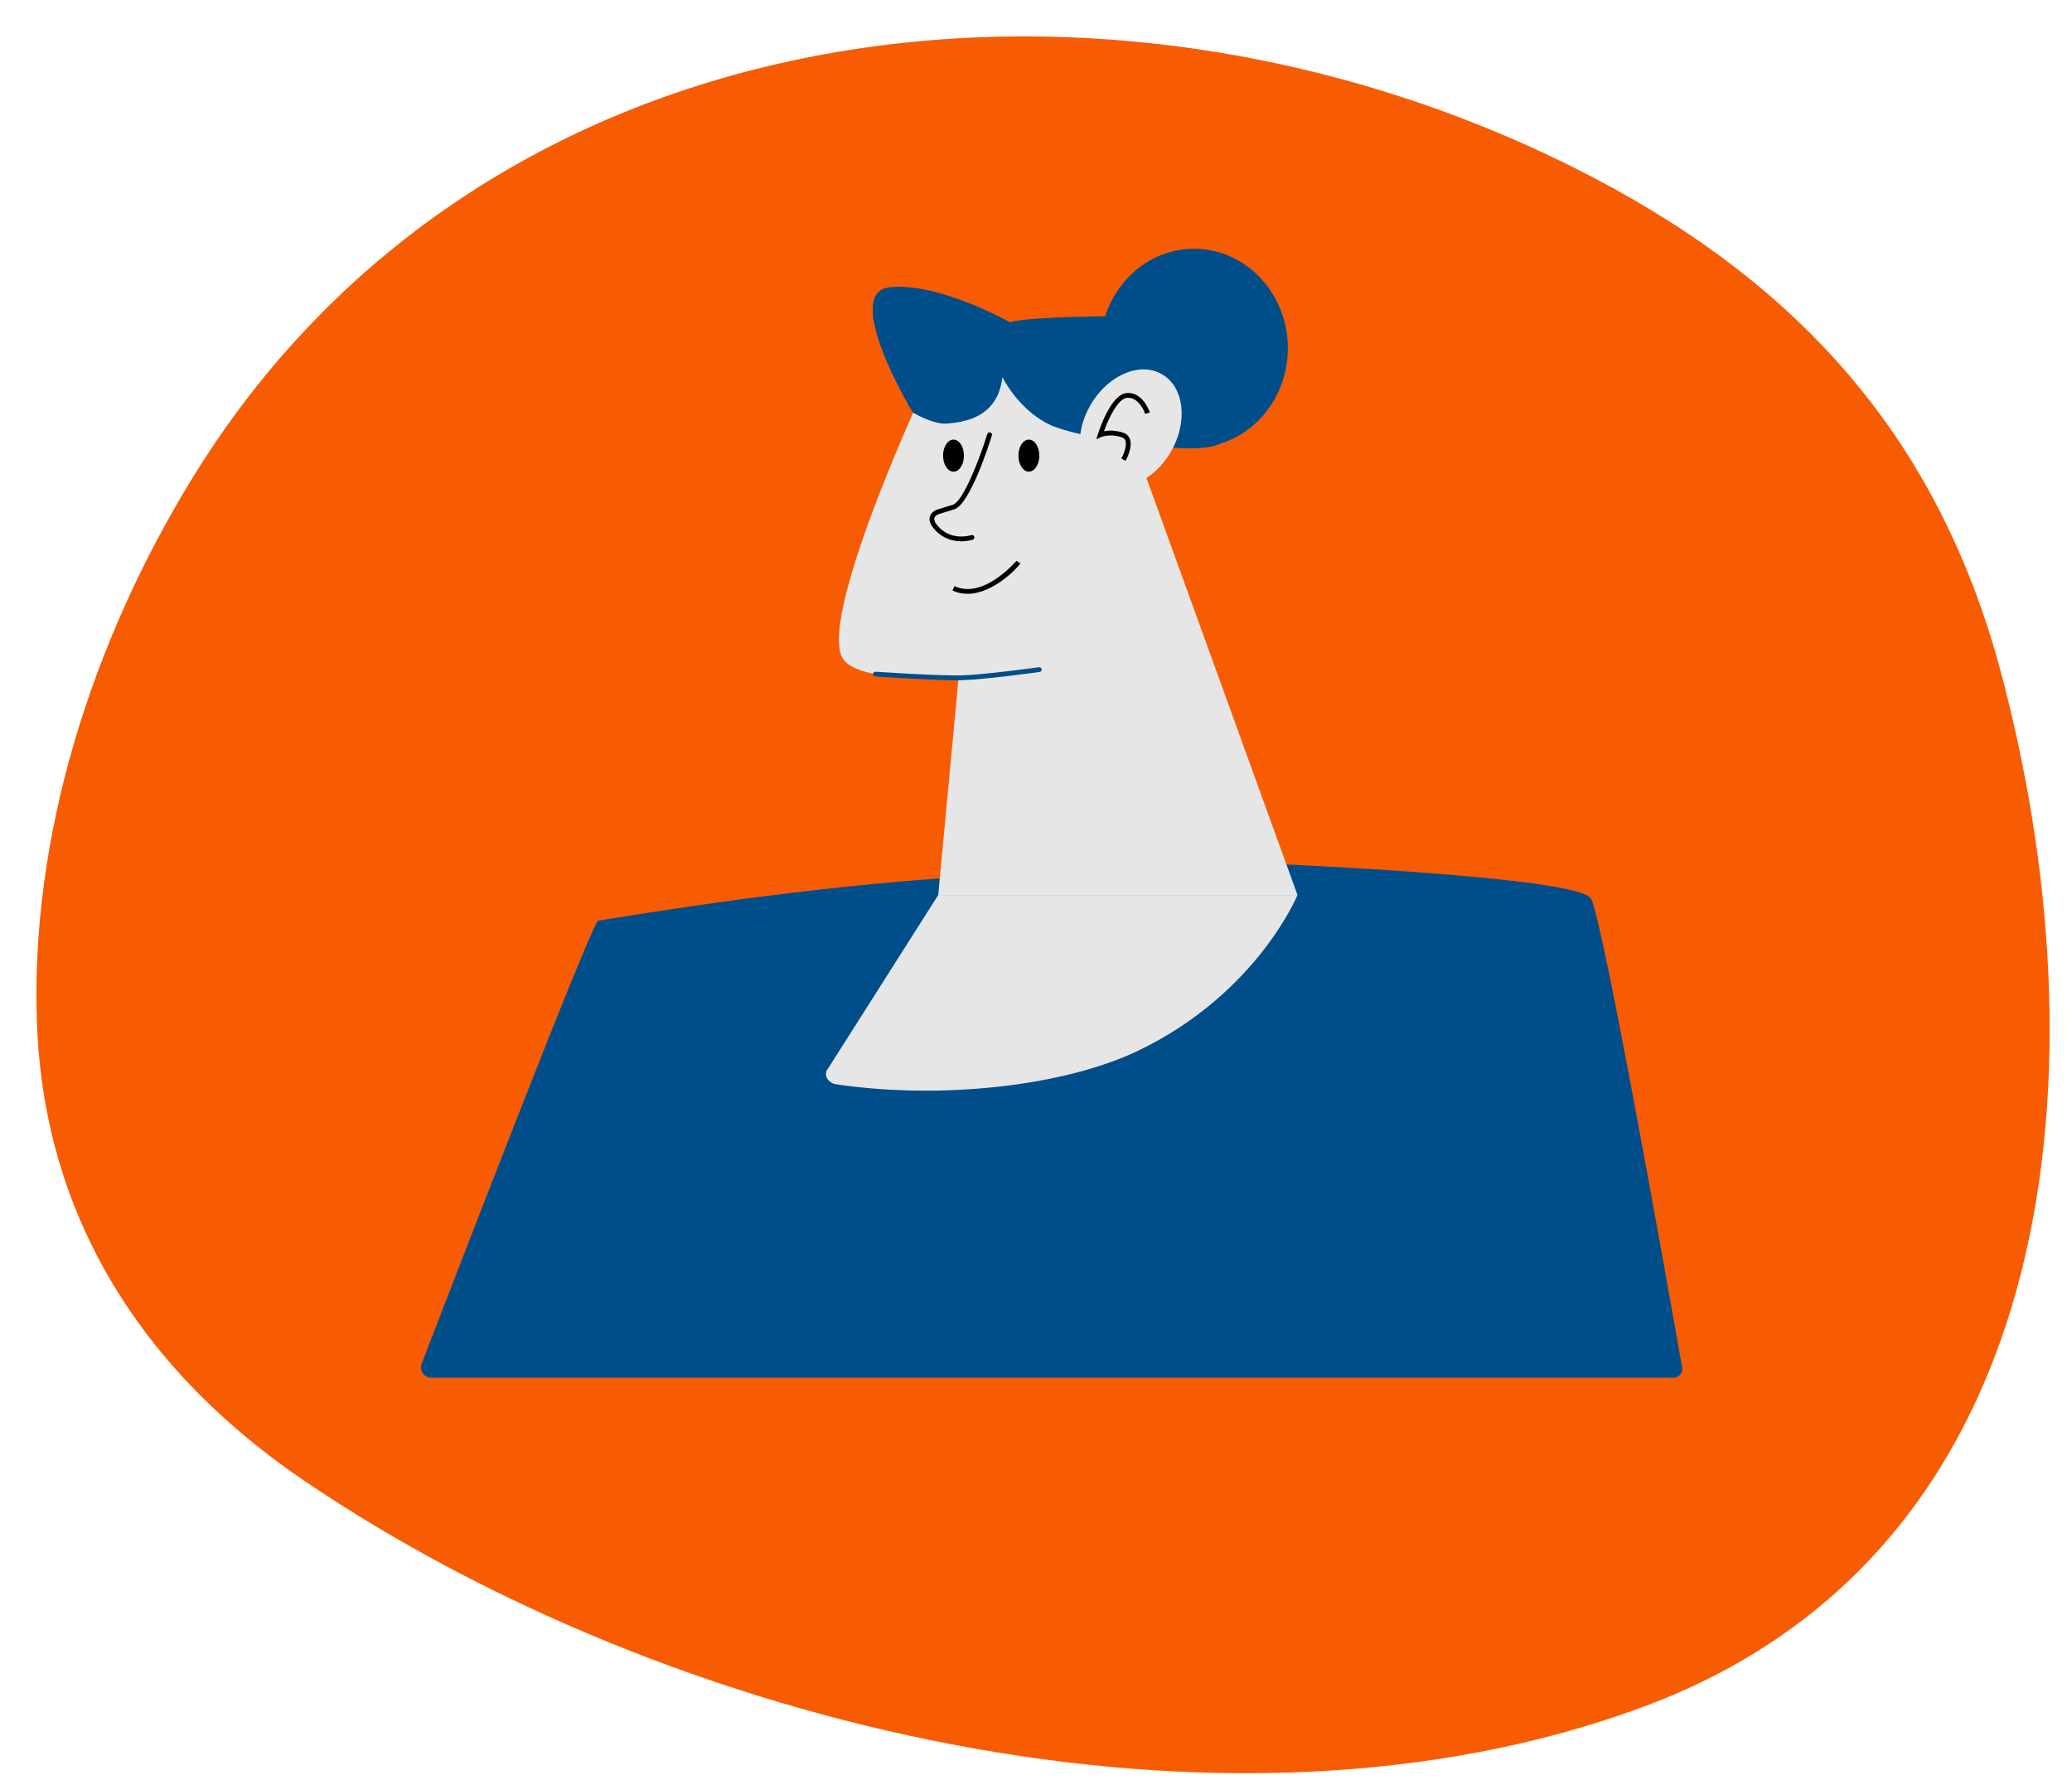 <svg width="512" height="440" viewBox="0 0 512 440" fill="none" xmlns="http://www.w3.org/2000/svg">
<g filter="url(#filter0_d_60_515)">
<g filter="url(#filter1_d_60_515)">
<path d="M16.154 295.573C27.424 320.133 46.134 340.673 70.434 357.123C159.904 417.723 297.314 451.343 401.114 412.803C507.004 373.483 514.684 251.303 489.344 156.813C473.514 97.803 437.974 59.423 383.644 32.283C266.714 -26.117 114.034 -8.187 42.064 109.923C17.914 149.573 2.384 197.263 4.134 244.003C4.834 262.803 9.004 279.993 16.144 295.573H16.154Z" fill="#F75C03"/>
</g>
<path d="M308.904 208.463C308.904 208.463 384.974 211.603 388.144 217.063C391.034 222.033 407.694 316.043 410.664 332.903C410.904 334.253 409.864 335.483 408.494 335.483H101.534C99.764 335.483 98.544 333.703 99.184 332.053C106.454 313.153 141.404 222.523 142.824 222.523C143.564 222.523 179.894 216.053 218.514 212.773C262.264 209.053 308.894 208.463 308.894 208.463H308.904Z" fill="#004E89"/>
<path d="M228.234 81.253C227.044 82.043 196.534 147.033 203.264 157.743C210.004 168.443 270.754 157.743 270.754 157.743L258.994 81.253H228.224H228.234Z" fill="#E6E6E6"/>
<path d="M220.504 96.903C220.504 96.903 225.654 100.073 229.224 99.673C232.794 99.273 241.514 98.563 242.694 88.183C242.694 88.183 246.264 95.713 253.794 99.673C261.324 103.633 296.394 108.793 297.084 103.633C297.774 98.473 300.154 76.283 293.424 74.303C286.684 72.323 246.664 73.113 244.674 74.703C244.674 74.703 227.234 64.793 214.954 65.983C202.664 67.173 220.504 96.893 220.504 96.893V96.903Z" fill="#004E89"/>
<path d="M277.464 110.843L315.614 216.193H226.844L232.974 150.693L253.794 99.683L274.404 111.923" fill="#E6E6E6"/>
<path d="M290.054 105.623C302.856 105.623 313.234 94.623 313.234 81.053C313.234 67.484 302.856 56.483 290.054 56.483C277.252 56.483 266.874 67.484 266.874 81.053C266.874 94.623 277.252 105.623 290.054 105.623Z" fill="#004E89"/>
<path d="M284.187 106.511C288.4 99.212 287.439 90.768 282.039 87.65C276.639 84.533 268.846 87.922 264.632 95.221C260.418 102.52 261.379 110.964 266.779 114.082C272.179 117.199 279.973 113.81 284.187 106.511Z" fill="#E6E6E6"/>
<path d="M271.224 115.443C272.764 115.443 274.374 115.093 276.004 114.383C279.334 112.933 282.294 110.173 284.354 106.613C288.614 99.233 287.614 90.653 282.124 87.483C279.454 85.943 276.144 85.893 272.794 87.353C269.464 88.803 266.504 91.563 264.444 95.123C260.184 102.503 261.184 111.083 266.674 114.253C268.044 115.043 269.594 115.443 271.224 115.443ZM277.574 86.683C279.134 86.683 280.614 87.063 281.934 87.823C287.234 90.883 288.164 99.223 284.014 106.413C281.994 109.903 279.094 112.603 275.844 114.023C272.614 115.423 269.424 115.383 266.874 113.913C261.574 110.853 260.644 102.513 264.794 95.323C266.814 91.833 269.714 89.133 272.964 87.713C274.534 87.033 276.094 86.693 277.584 86.693L277.574 86.683Z" fill="#E6E6E6"/>
<path d="M249.234 111.563C250.659 111.563 251.814 109.79 251.814 107.603C251.814 105.416 250.659 103.643 249.234 103.643C247.809 103.643 246.654 105.416 246.654 107.603C246.654 109.79 247.809 111.563 249.234 111.563Z" fill="black"/>
<path d="M230.614 111.563C232.039 111.563 233.194 109.79 233.194 107.603C233.194 105.416 232.039 103.643 230.614 103.643C229.189 103.643 228.034 105.416 228.034 107.603C228.034 109.79 229.189 111.563 230.614 111.563Z" fill="black"/>
<path d="M232.524 128.783C234.104 128.783 235.254 128.413 235.354 128.383C235.664 128.283 235.834 127.943 235.734 127.633C235.634 127.323 235.294 127.153 234.984 127.253C234.804 127.313 230.514 128.673 227.264 125.533C226.234 124.533 225.744 123.653 225.884 123.043C226.044 122.363 227.004 122.053 227.014 122.043L230.784 120.883C234.734 119.663 239.554 104.363 240.094 102.623C240.194 102.313 240.014 101.973 239.704 101.883C239.394 101.783 239.054 101.963 238.964 102.273C237.004 108.613 232.964 118.973 230.444 119.743L226.684 120.903C226.624 120.923 225.074 121.393 224.744 122.753C224.484 123.823 225.054 125.043 226.454 126.383C228.454 128.313 230.774 128.773 232.544 128.773L232.524 128.783Z" fill="black"/>
<path d="M234.074 141.753C240.504 141.753 246.604 135.153 247.164 134.223L246.154 133.603C246.084 133.703 238.004 143.223 230.864 139.853L230.354 140.933C231.584 141.513 232.834 141.753 234.074 141.753Z" fill="black"/>
<path d="M273.134 108.893C273.324 108.553 274.984 105.473 274.164 103.413C273.864 102.673 273.274 102.143 272.444 101.893C270.444 101.283 268.814 101.383 267.794 101.583C268.854 98.663 271.144 93.573 273.454 93.323C276.514 93.003 277.984 97.253 277.994 97.303L279.124 96.923C279.054 96.713 277.344 91.713 273.334 92.143C269.474 92.553 266.624 101.293 266.304 102.283L265.904 103.553L267.114 103.003C267.114 103.003 269.154 102.123 272.094 103.033C272.584 103.183 272.894 103.443 273.064 103.863C273.584 105.163 272.544 107.523 272.104 108.323L273.144 108.903L273.134 108.893Z" fill="black"/>
<path d="M231.344 163.113C231.954 163.113 232.504 163.113 232.994 163.093C238.724 162.893 251.764 161.093 251.894 161.073C252.224 161.033 252.444 160.723 252.404 160.403C252.354 160.073 252.054 159.853 251.734 159.893C251.604 159.913 238.624 161.703 232.954 161.903C227.284 162.093 211.504 161.013 211.354 161.003C211.024 160.973 210.744 161.223 210.724 161.553C210.704 161.883 210.944 162.163 211.274 162.183C211.874 162.223 224.784 163.113 231.354 163.113H231.344Z" fill="#004E89"/>
<path d="M315.614 216.193C315.614 216.193 305.714 240.423 276.474 254.563C257.994 263.493 227.574 266.783 201.724 262.993C199.414 262.653 198.334 260.463 199.714 258.923L226.844 216.193H315.614Z" fill="#E6E6E6"/>
</g>
<defs>
<filter id="filter0_d_60_515" x="4" y="0" width="507.476" height="439.232" filterUnits="userSpaceOnUse" color-interpolation-filters="sRGB">
<feFlood flood-opacity="0" result="BackgroundImageFix"/>
<feColorMatrix in="SourceAlpha" type="matrix" values="0 0 0 0 0 0 0 0 0 0 0 0 0 0 0 0 0 0 127 0" result="hardAlpha"/>
<feOffset dx="5" dy="5"/>
<feGaussianBlur stdDeviation="2.5"/>
<feComposite in2="hardAlpha" operator="out"/>
<feColorMatrix type="matrix" values="0 0 0 0 0 0 0 0 0 0 0 0 0 0 0 0 0 0 0.25 0"/>
<feBlend mode="normal" in2="BackgroundImageFix" result="effect1_dropShadow_60_515"/>
<feBlend mode="normal" in="SourceGraphic" in2="effect1_dropShadow_60_515" result="shape"/>
</filter>
<filter id="filter1_d_60_515" x="0" y="0" width="505.476" height="437.232" filterUnits="userSpaceOnUse" color-interpolation-filters="sRGB">
<feFlood flood-opacity="0" result="BackgroundImageFix"/>
<feColorMatrix in="SourceAlpha" type="matrix" values="0 0 0 0 0 0 0 0 0 0 0 0 0 0 0 0 0 0 127 0" result="hardAlpha"/>
<feOffset dy="4"/>
<feGaussianBlur stdDeviation="2"/>
<feComposite in2="hardAlpha" operator="out"/>
<feColorMatrix type="matrix" values="0 0 0 0 0 0 0 0 0 0 0 0 0 0 0 0 0 0 0.25 0"/>
<feBlend mode="normal" in2="BackgroundImageFix" result="effect1_dropShadow_60_515"/>
<feBlend mode="normal" in="SourceGraphic" in2="effect1_dropShadow_60_515" result="shape"/>
</filter>
</defs>
</svg>
